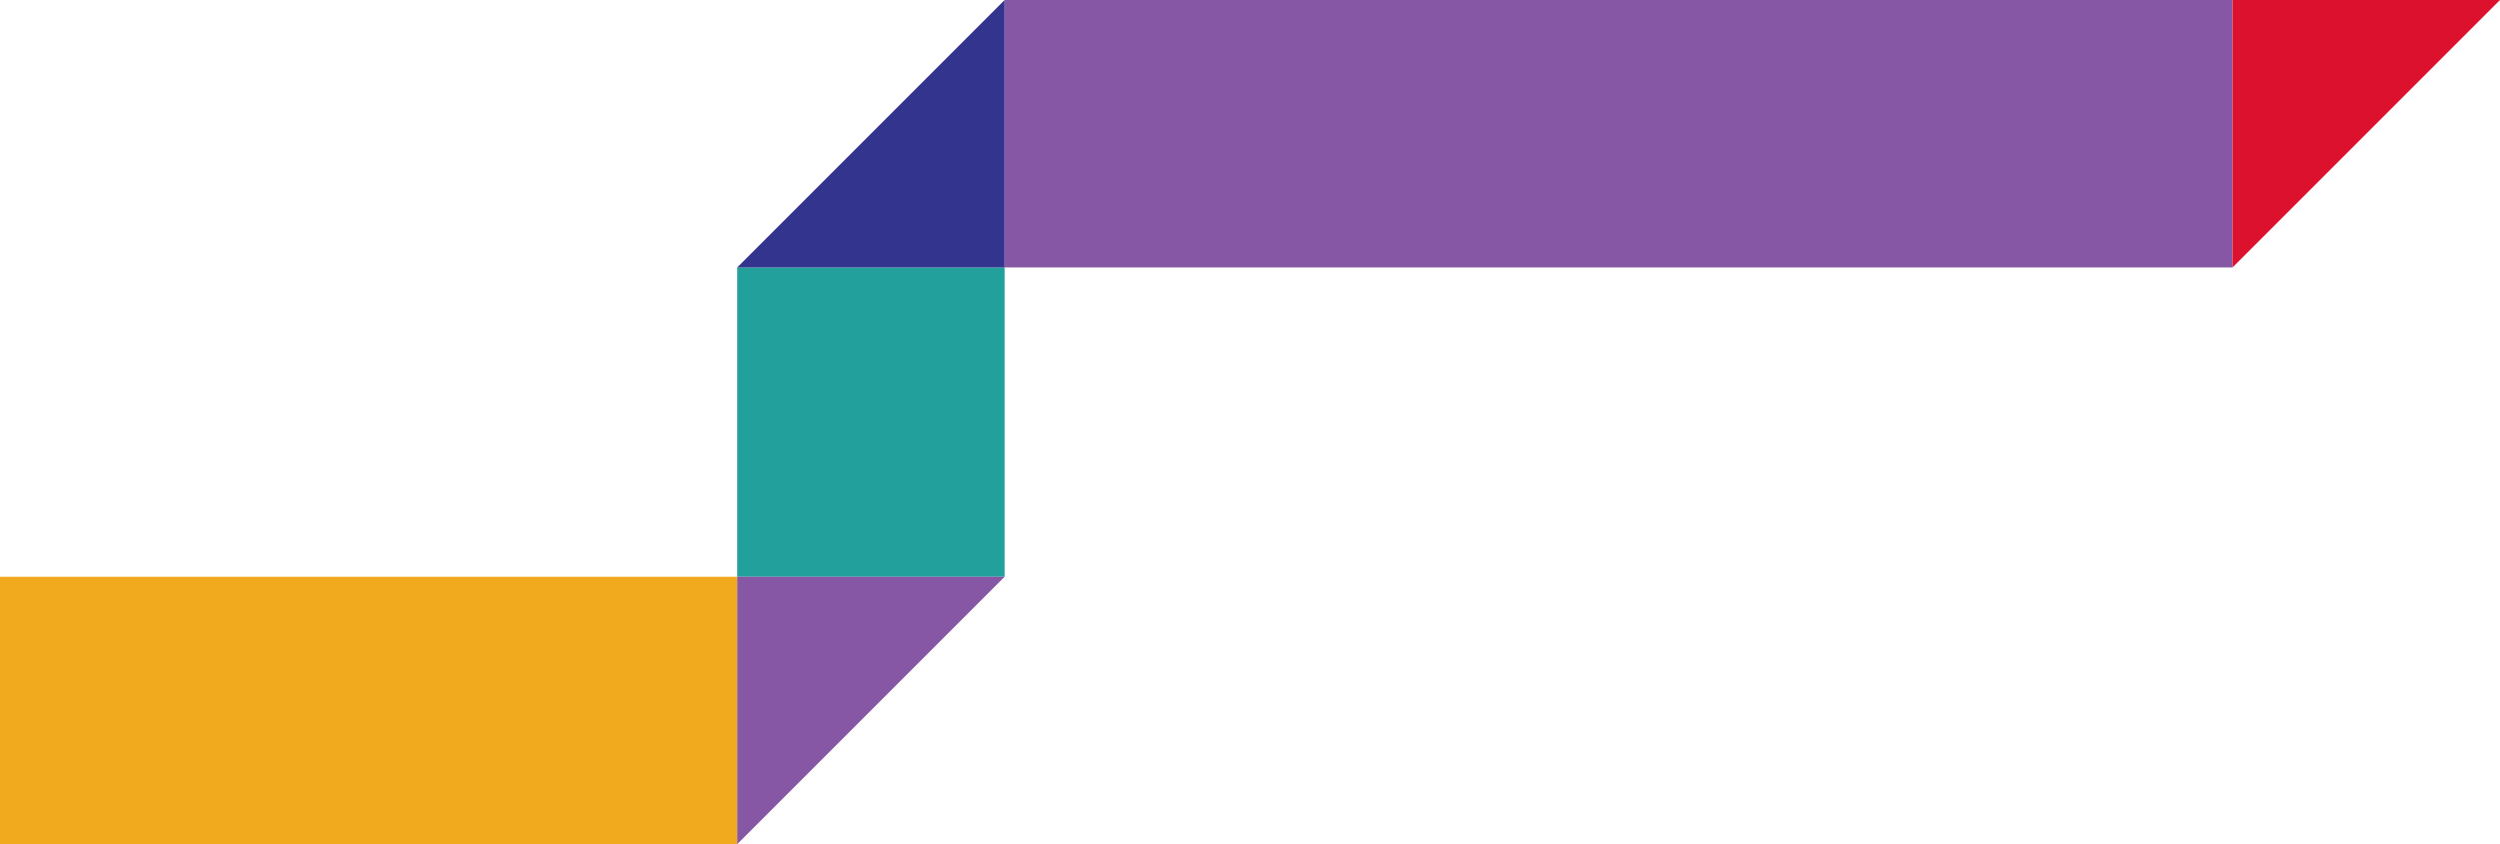 <svg width="1075" height="363" viewBox="0 0 1075 363" fill="none" xmlns="http://www.w3.org/2000/svg">
<rect y="363" width="115" height="317" transform="rotate(-90 0 363)" fill="#F1AA1E"/>
<rect x="432" y="248" width="115" height="133" transform="rotate(180 432 248)" fill="#22A09C"/>
<rect x="432" y="115" width="115" height="528" transform="rotate(-90 432 115)" fill="#8557A4"/>
<path d="M317 363L432 248L317 248L317 363Z" fill="#8557A4"/>
<path d="M960 115L1075 -5.02681e-06L960 0L960 115Z" fill="#DC112E"/>
<path d="M317 115L432 0V115H317Z" fill="#33348E"/>
</svg>
